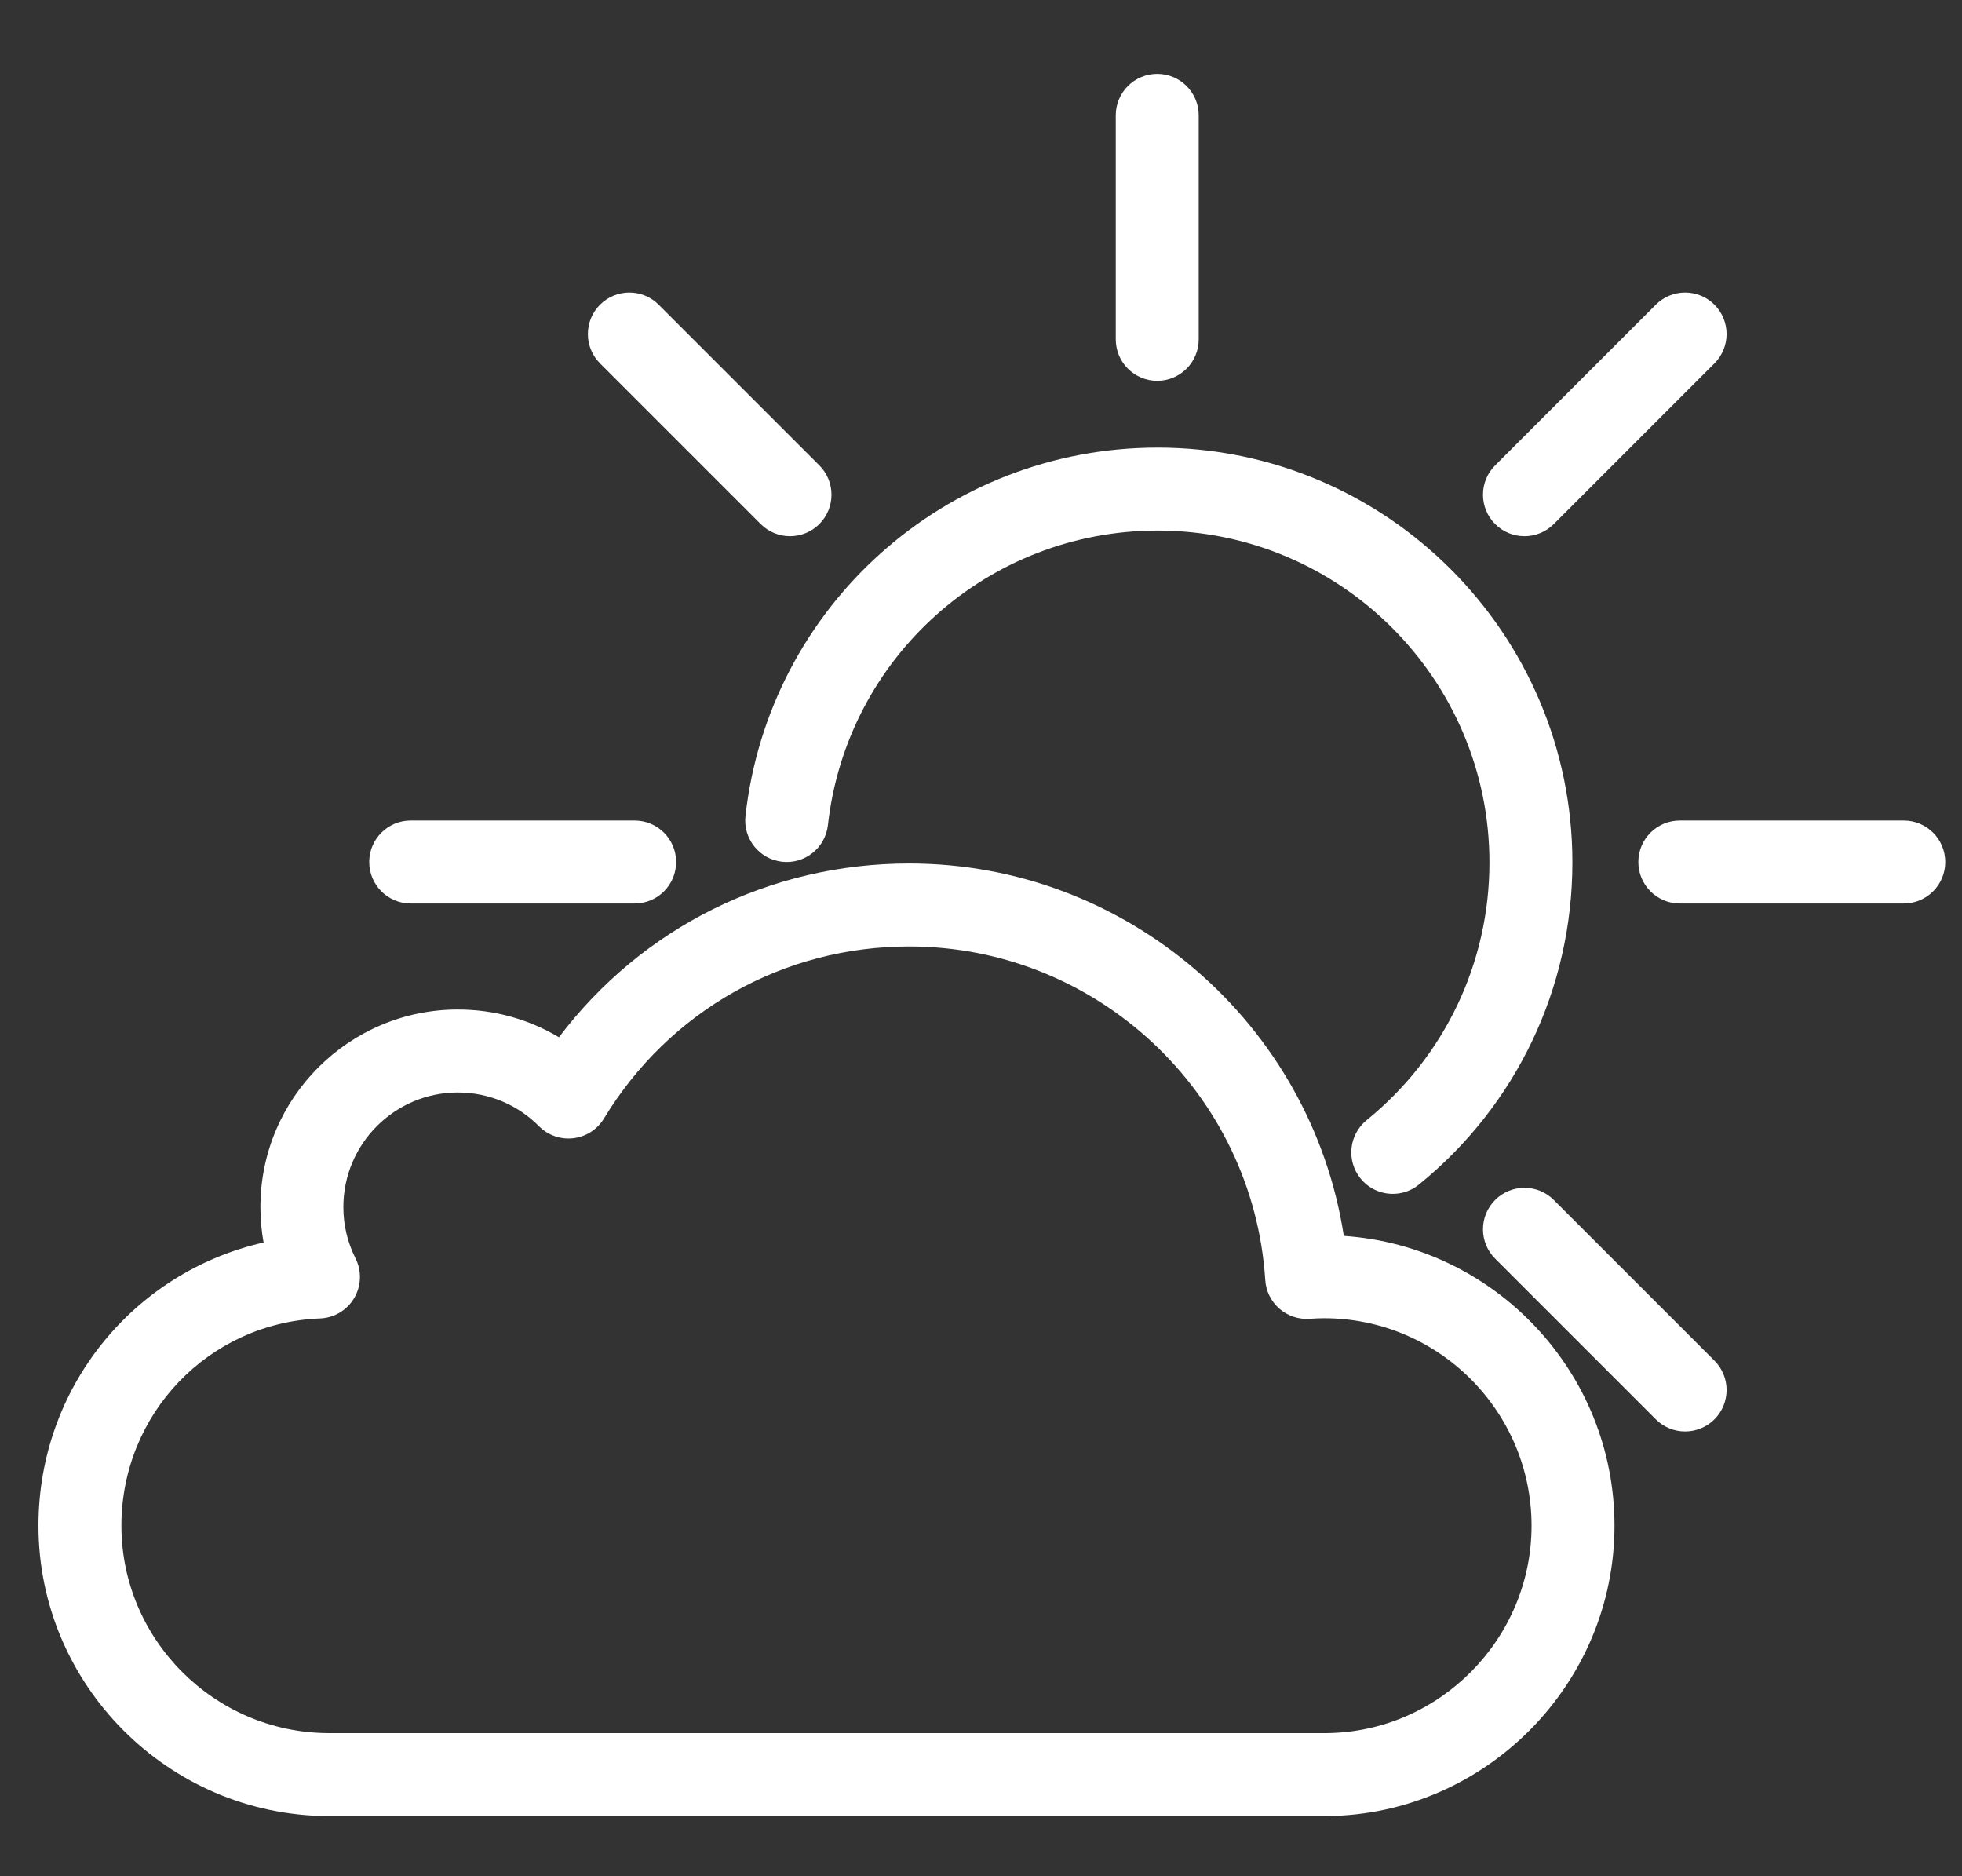 <?xml version="1.0" encoding="UTF-8" standalone="no"?>
<!-- Created with Inkscape (http://www.inkscape.org/) -->

<svg
   xmlns:dc="http://purl.org/dc/elements/1.1/"
   xmlns:cc="http://creativecommons.org/ns#"
   xmlns:rdf="http://www.w3.org/1999/02/22-rdf-syntax-ns#"
   xmlns:svg="http://www.w3.org/2000/svg"
   xmlns="http://www.w3.org/2000/svg"
   xmlns:sodipodi="http://sodipodi.sourceforge.net/DTD/sodipodi-0.dtd"
   xmlns:inkscape="http://www.inkscape.org/namespaces/inkscape"
   width="125.361mm"
   height="119.848mm"
   viewBox="0 0 125.361 119.848"
   version="1.1"
   id="svg1172"
   inkscape:version="0.92.5 (2060ec1f9f, 2020-04-08)"
   sodipodi:docname="Cloudy.svg">
  <rect x="0" y="0" width="125.361" height="119.848" fill="#333333" stroke="none"/>
  <defs
     id="defs1166" />
  <sodipodi:namedview
     id="base"
     pagecolor="#ffffff"
     bordercolor="#666666"
     borderopacity="1.0"
     inkscape:pageopacity="0.0"
     inkscape:pageshadow="2"
     inkscape:zoom="0.35"
     inkscape:cx="956.86531"
     inkscape:cy="-145.15207"
     inkscape:document-units="mm"
     inkscape:current-layer="layer1"
     showgrid="false"
     fit-margin-top="5"
     fit-margin-left="5"
     fit-margin-right="5"
     fit-margin-bottom="5"
     inkscape:window-width="1920"
     inkscape:window-height="1012"
     inkscape:window-x="0"
     inkscape:window-y="38"
     inkscape:window-maximized="1" />
  <g
     inkscape:label="Calque 1"
     inkscape:groupmode="layer"
     id="layer1"
     transform="translate(-186.028,-105.54)">
    <g
       transform="matrix(0.265,0,0,0.265,-192.121,-116.052)"
       id="g1132"
       style="fill:#FFFFFF">
      <path
         inkscape:connector-curvature="0"
         id="path20"
         d="m 1762.798,1124.001 c -2.908,0 -5.792,-1.263 -7.769,-3.697 -3.481,-4.287 -2.828,-10.585 1.459,-14.066 18.817,-15.281 29.609,-37.93 29.609,-62.14 0,-44.112 -35.888,-80 -80,-80 -40.803,0 -74.981,30.528 -79.501,71.011 -0.613,5.489 -5.557,9.439 -11.048,8.829 -5.488,-0.613 -9.441,-5.56 -8.828,-11.048 5.652,-50.62 48.374,-88.792 99.377,-88.792 55.141,0 100,44.86 100,100 0,30.261 -13.486,58.569 -37.002,77.665 -1.853,1.505 -4.083,2.238 -6.298,2.238 z"
         style="fill:#FFFFFF" />
      <path
         inkscape:connector-curvature="0"
         id="path22"
         d="m 1706,928 c -5.522,0 -10,-4.477 -10,-10 v -54 c 0,-5.523 4.478,-10 10,-10 5.522,0 10,4.477 10,10 v 54 c 0,5.523 -4.478,10 -10,10 z"
         style="fill:#FFFFFF" />
      <path
         inkscape:connector-curvature="0"
         id="path24"
         d="m 1580,1054 h -54 c -5.523,0 -10,-4.477 -10,-10 0,-5.523 4.477,-10 10,-10 h 54 c 5.523,0 10,4.477 10,10 0,5.523 -4.477,10 -10,10 z"
         style="fill:#FFFFFF" />
      <path
         inkscape:connector-curvature="0"
         id="path26"
         d="m 1886,1054 h -54 c -5.522,0 -10,-4.477 -10,-10 0,-5.523 4.478,-10 10,-10 h 54 c 5.522,0 10,4.477 10,10 0,5.523 -4.478,10 -10,10 z"
         style="fill:#FFFFFF" />
      <path
         inkscape:connector-curvature="0"
         id="path28"
         d="m 1794.542,965.458 c -2.56,0 -5.118,-0.976 -7.071,-2.929 -3.905,-3.905 -3.905,-10.237 0,-14.143 l 38.737,-38.737 c 3.906,-3.905 10.236,-3.905 14.143,0 3.905,3.905 3.905,10.237 0,14.143 l -38.737,38.737 c -1.953,1.953 -4.512,2.929 -7.071,2.929 z"
         style="fill:#FFFFFF" />
      <path
         inkscape:connector-curvature="0"
         id="path30"
         d="m 1617.458,965.458 c -2.559,0 -5.119,-0.976 -7.071,-2.929 l -38.737,-38.737 c -3.905,-3.905 -3.905,-10.237 0,-14.143 3.905,-3.905 10.237,-3.905 14.143,0 l 38.737,38.737 c 3.905,3.905 3.905,10.237 0,14.143 -1.953,1.953 -4.512,2.929 -7.071,2.929 z"
         style="fill:#FFFFFF" />
      <path
         inkscape:connector-curvature="0"
         id="path32"
         d="m 1833.279,1181.279 c -2.56,0 -5.118,-0.976 -7.071,-2.929 l -38.737,-38.737 c -3.905,-3.905 -3.905,-10.237 0,-14.143 3.906,-3.905 10.236,-3.905 14.143,0 l 38.737,38.737 c 3.905,3.905 3.905,10.237 0,14.143 -1.953,1.953 -4.512,2.929 -7.071,2.929 z"
         style="fill:#FFFFFF" />
      <path
         inkscape:connector-curvature="0"
         id="path34"
         d="m 1505.967,1274 c -38.472,-0.253 -69.717,-31.658 -69.717,-70.006 0,-33.324 22.987,-61.18 54.279,-68.263 -0.509,-2.799 -0.764,-5.656 -0.764,-8.559 0,-26.253 21.358,-47.61 47.611,-47.61 8.72,0 17.078,2.327 24.37,6.688 19.981,-26.423 50.812,-41.897 84.46,-41.897 52.588,0 96.915,38.738 104.781,89.784 36.398,2.452 65.264,32.848 65.264,69.858 0,38.222 -31.096,69.624 -69.318,70.001 z m 31.409,-174.439 c -15.225,0 -27.611,12.386 -27.611,27.61 0,4.343 0.986,8.507 2.93,12.374 1.527,3.037 1.406,6.642 -0.32,9.571 -1.726,2.928 -4.823,4.779 -8.22,4.913 -26.862,1.06 -47.905,23.007 -47.905,49.964 0,27.393 22.332,49.826 49.783,50.006 h 240.8 c 27.204,-0.269 49.417,-22.699 49.417,-50.001 0,-27.58 -22.438,-50.017 -50.017,-50.017 -1.027,0 -2.144,0.044 -3.515,0.14 -2.646,0.181 -5.274,-0.696 -7.277,-2.449 -2.003,-1.752 -3.226,-4.231 -3.396,-6.887 -2.894,-45.1 -40.599,-80.428 -85.84,-80.428 -30.34,0 -57.859,15.509 -73.614,41.486 -1.595,2.63 -4.311,4.379 -7.366,4.744 -3.054,0.36 -6.106,-0.697 -8.275,-2.878 -5.222,-5.251 -12.174,-8.143 -19.576,-8.143 z"
         style="fill:#FFFFFF" />
    </g>
  </g>
</svg>
